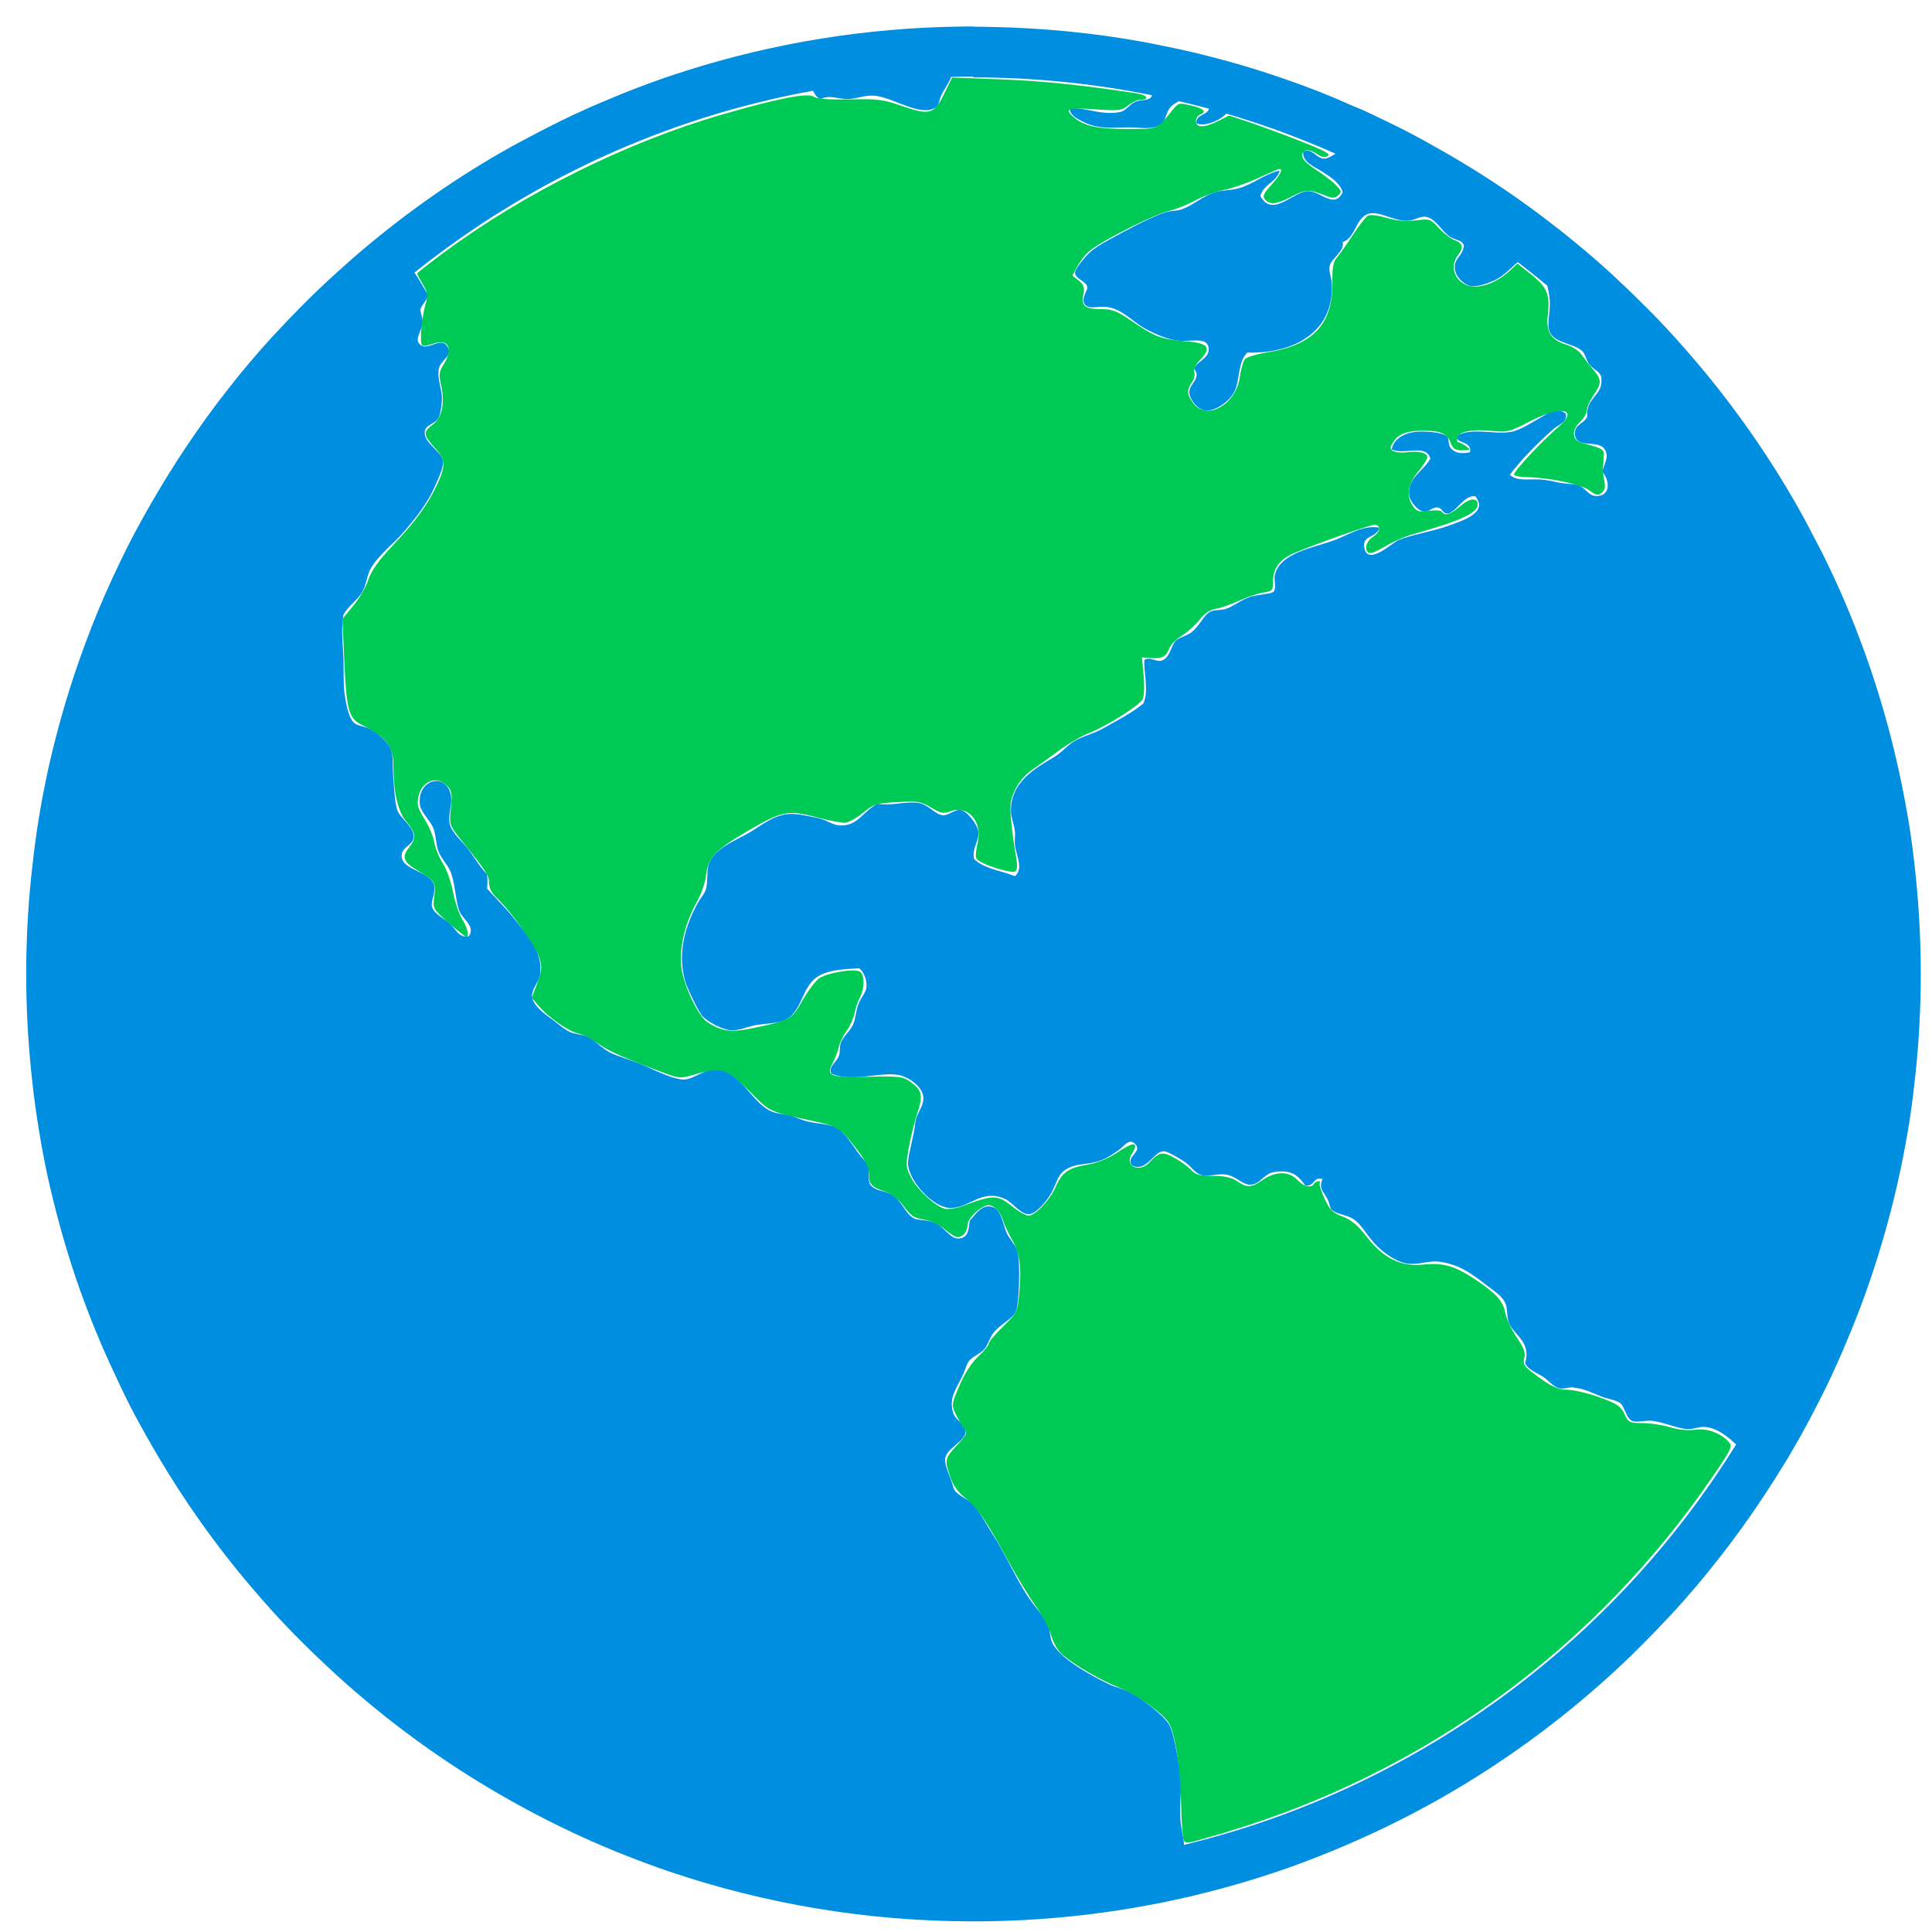 <?xml version="1.0" encoding="UTF-8" standalone="no"?>
<svg
   id="svg6"
   version="1.1"
   viewBox="0 0 16 16"
   sodipodi:docname="folder-html.svg"
   inkscape:version="1.1.2 (0a00cf5339, 2022-02-04, custom)"
   xmlns:inkscape="http://www.inkscape.org/namespaces/inkscape"
   xmlns:sodipodi="http://sodipodi.sourceforge.net/DTD/sodipodi-0.dtd"
   xmlns="http://www.w3.org/2000/svg"
   xmlns:svg="http://www.w3.org/2000/svg">
  <sodipodi:namedview
     id="namedview6"
     pagecolor="#ffffff"
     bordercolor="#666666"
     borderopacity="1.0"
     inkscape:pageshadow="2"
     inkscape:pageopacity="0.0"
     inkscape:pagecheckerboard="0"
     showgrid="false"
     inkscape:zoom="45.4375"
     inkscape:cx="7.0756534"
     inkscape:cy="7.9339752"
     inkscape:window-width="1920"
     inkscape:window-height="992"
     inkscape:window-x="3280"
     inkscape:window-y="30"
     inkscape:window-maximized="1"
     inkscape:current-layer="svg6" />
  <defs
     id="defs3051">
    <style
       id="current-color-scheme"
       type="text/css">.ColorScheme-Text {
        color:#dfdfdf;
      }</style>
  </defs>
  <g
     id="g2301">
    <path
       id="path4"
       class="ColorScheme-Text"
       d="m8.059 0.219c-0.081 0-0.161 0.002-0.242 0.004-0.793 0.024-1.557 0.166-2.273 0.408-0.121 0.041-0.243 0.086-0.361 0.133-0.037 0.014-0.073 0.03-0.109 0.045-0.082 0.034-0.162 0.067-0.242 0.104-0.116 0.052-0.229 0.108-0.342 0.166-0.113 0.058-0.224 0.117-0.334 0.18-0.441 0.253-0.855 0.55-1.236 0.881-0.045 0.039-0.088 0.079-0.133 0.119-0.093 0.084-0.185 0.171-0.273 0.26-0.089 0.089-0.175 0.179-0.26 0.271-0.127 0.139-0.249 0.283-0.365 0.432-0.233 0.296-0.444 0.611-0.633 0.939-0.063 0.109-0.124 0.219-0.182 0.332-0.029 0.056-0.056 0.113-0.084 0.17-0.083 0.172-0.16 0.347-0.23 0.525-0.023 0.059-0.046 0.12-0.068 0.18-0.088 0.24-0.164 0.486-0.229 0.736-0.032 0.125-0.062 0.251-0.088 0.379v0.002c-0.026 0.128-0.049 0.255-0.068 0.385-0.02 0.13-0.035 0.261-0.049 0.393-0.027 0.264-0.041 0.532-0.041 0.803 0 0.271 0.014 0.539 0.041 0.803 0.013 0.132 0.029 0.263 0.049 0.393 0.02 0.13 0.042 0.259 0.068 0.387 0.026 0.128 0.056 0.254 0.088 0.379 0.065 0.251 0.14 0.496 0.229 0.736 0.044 0.12 0.091 0.238 0.141 0.355 0.05 0.117 0.103 0.233 0.158 0.348 0.027 0.057 0.055 0.115 0.084 0.172 0.058 0.113 0.119 0.223 0.182 0.332 0.189 0.329 0.4 0.643 0.633 0.939 0.116 0.148 0.239 0.292 0.365 0.432 0.084 0.093 0.171 0.183 0.26 0.271 0.089 0.089 0.181 0.175 0.273 0.26 0.418 0.38 0.876 0.715 1.369 0.998 0.11 0.063 0.221 0.124 0.334 0.182 0.226 0.116 0.456 0.221 0.693 0.314 0.119 0.047 0.24 0.092 0.361 0.133 0.79 0.267 1.636 0.412 2.516 0.412 0.6 0 1.185-0.068 1.746-0.195 0.262-0.06 0.518-0.132 0.77-0.217 0.122-0.041 0.242-0.086 0.361-0.133 0.237-0.094 0.47-0.199 0.695-0.314 0.113-0.058 0.223-0.117 0.332-0.18 0.493-0.283 0.953-0.62 1.371-1 0.093-0.084 0.183-0.171 0.271-0.26 0.089-0.089 0.175-0.179 0.26-0.271 0.127-0.139 0.249-0.283 0.365-0.432 0.184-0.234 0.355-0.48 0.512-0.734 0.042-0.067 0.084-0.136 0.123-0.205 0.063-0.109 0.122-0.219 0.18-0.332 0.029-0.056 0.058-0.115 0.086-0.172 0.055-0.114 0.107-0.23 0.156-0.348 0.05-0.117 0.097-0.235 0.141-0.355 0.088-0.24 0.164-0.486 0.229-0.736 0.032-0.125 0.062-0.251 0.088-0.379 0.026-0.128 0.05-0.257 0.07-0.387 0.02-0.13 0.035-0.261 0.049-0.393 0.027-0.264 0.041-0.532 0.041-0.803 0-0.271-0.014-0.539-0.041-0.803-0.013-0.132-0.029-0.263-0.049-0.393-0.02-0.13-0.044-0.257-0.07-0.385s-0.056-0.256-0.088-0.381c-0.065-0.251-0.141-0.496-0.229-0.736-0.022-0.06-0.045-0.12-0.068-0.18-0.07-0.178-0.146-0.352-0.229-0.523-0.027-0.057-0.057-0.114-0.086-0.17-0.058-0.113-0.117-0.224-0.18-0.334-0.189-0.329-0.402-0.643-0.635-0.939-0.116-0.148-0.239-0.292-0.365-0.432-0.084-0.093-0.171-0.183-0.26-0.271-0.089-0.089-0.179-0.175-0.271-0.26-0.18-0.164-0.368-0.318-0.562-0.465-0.257-0.194-0.528-0.372-0.809-0.533-0.11-0.063-0.219-0.124-0.332-0.182-0.051-0.026-0.102-0.051-0.154-0.076-0.062-0.03-0.126-0.061-0.189-0.09-0.026-0.012-0.054-0.022-0.08-0.033-0.09-0.04-0.18-0.079-0.271-0.115-9.75e-4 -5.2491e-4 -0.003-9.4222e-4 -0.004-0.002-0.098-0.038-0.197-0.075-0.297-0.109-0.02-0.007-0.04-0.015-0.061-0.021-0.232-0.079-0.469-0.146-0.711-0.203-0.075-0.018-0.15-0.033-0.227-0.049-0.055-0.011-0.111-0.023-0.166-0.033-0.413-0.075-0.835-0.117-1.268-0.125-0.048-8.7482e-4 -0.097-0.002-0.145-0.002zm0 0.422c0.507 0 1.003 0.051 1.482 0.148-0.02 0.053-0.085 0.029-0.141 0.055-0.052 0.024-0.072 0.074-0.127 0.084-0.153 0.029-0.279-0.038-0.412-0.033-0.006 0.057 0.064 0.091 0.1 0.109 0.12 0.063 0.219 0.055 0.389 0.051 0.087-0.002 0.187 0.026 0.262-0.025 0.047-0.032 0.044-0.105 0.084-0.145 0.017-0.017 0.04-0.033 0.068-0.047 0.083 0.02 0.166 0.04 0.248 0.062-0.014 0.057-0.104 0.043-0.105 0.119 0.059 0.035 0.195-0.018 0.248-0.078 0.02 0.006 0.04 0.011 0.061 0.018 0.119 0.036 0.237 0.075 0.354 0.117 0.166 0.06 0.33 0.126 0.49 0.197-0.031 0.018-0.065 0.041-0.092 0.041-0.07-4.374e-4 -0.098-0.093-0.176-0.059-0.007 0.09 0.095 0.126 0.16 0.168 0.07 0.045 0.143 0.09 0.168 0.168-0.069 0.145-0.179-0.007-0.287-0.008-0.12-8.554e-4 -0.293 0.226-0.395 0.041 0.025-0.098 0.134-0.114 0.16-0.211-0.023 0.004-0.046 0.012-0.068 0.021-0.04 0.016-0.08 0.037-0.121 0.059-0.054 0.029-0.11 0.058-0.174 0.072-0.059 0.013-0.115 0.01-0.168 0.025-0.101 0.03-0.173 0.103-0.279 0.143-0.042 0.015-0.091 0.011-0.135 0.025-0.102 0.034-0.223 0.096-0.328 0.152-0.107 0.058-0.228 0.118-0.295 0.176-0.036 0.031-0.13 0.141-0.127 0.176 0.004 0.05 0.099 0.068 0.102 0.119-0.002 0.031-0.056 0.098-0.018 0.143 0.035 0.041 0.104 0.009 0.178 0.018 0.129 0.016 0.214 0.121 0.312 0.176 0.075 0.041 0.185 0.091 0.27 0.102 0.116 0.014 0.246-0.034 0.262 0.059 0.015 0.089-0.11 0.12-0.119 0.176 0.062 0.082-0.041 0.121-0.041 0.193 2.732e-4 0.058 0.072 0.147 0.135 0.152 0.085 0.007 0.209-0.083 0.244-0.168 0.042-0.101 0.025-0.239 0.102-0.312 0.393 0.011 0.725-0.178 0.699-0.58-0.003-0.04-0.026-0.091-0.018-0.135 0.012-0.065 0.124-0.119 0.109-0.201 0.042-0.013 0.068-0.047 0.09-0.086 0.032-0.057 0.057-0.123 0.117-0.145 0.004-0.002 0.007-0.003 0.012-0.004 0.034-0.008 0.072-0.001 0.109 0.01 0.067 0.02 0.14 0.054 0.221 0.049 0.041-0.003 0.094-0.039 0.135-0.033 0.082 0.011 0.131 0.111 0.193 0.158 0.055 0.042 0.113 0.028 0.127 0.084-0.016 0.093-0.081 0.098-0.076 0.184v0.002c0.006 0.077 0.087 0.137 0.127 0.145 0.061 0.011 0.15-0.022 0.211-0.051 0.066-0.031 0.126-0.099 0.184-0.146 0.083 0.063 0.164 0.129 0.244 0.195 0.009 0.037 0.015 0.071 0.018 0.094 0.012 0.091-0.011 0.16-0.008 0.244 0.011 0.142 0.189 0.127 0.277 0.201 0.027 0.023 0.037 0.08 0.059 0.109 0.043 0.057 0.095 0.058 0.102 0.119 0.016 0.145-0.131 0.156-0.117 0.318-0.03 0.063-0.108 0.061-0.102 0.145 0.01 0.133 0.2 0.031 0.252 0.135 0.028 0.056-0.005 0.096-0.025 0.176 0.065 0.078 0.067 0.201-0.049 0.201-0.07 0-0.089-0.074-0.16-0.092-0.039-0.01-0.094-0.009-0.145-0.018-0.043-0.008-0.094-0.021-0.135-0.025-0.104-0.012-0.216 0.019-0.277-0.041 0.1-0.133 0.232-0.264 0.361-0.379 0.038-0.034 0.121-0.058 0.102-0.127-0.072-0.063-0.159 0.005-0.227 0.043-0.071 0.04-0.156 0.097-0.236 0.109-0.139 0.021-0.326-0.041-0.439 0.033-0.016 0.063 0.13 0.039 0.109 0.135-0.056 0.009-0.107 0.014-0.15-0.025-0.039-0.035-0.018-0.088-0.043-0.109-0.043-0.036-0.205-0.045-0.277-0.033-0.089 0.014-0.168 0.067-0.178 0.143 0.106 0.05 0.282-0.051 0.32 0.076-0.058 0.105-0.194 0.162-0.176 0.303 0.007 0.054 0.071 0.127 0.117 0.135 0.047 0.008 0.072-0.037 0.117-0.033 0.048 0.005 0.038 0.057 0.094 0.049 0.081-0.035 0.126-0.148 0.219-0.143 0.112 0.135-0.1 0.201-0.219 0.244-0.135 0.049-0.311 0.076-0.414 0.119-0.054 0.022-0.256 0.218-0.285 0.066-0.021-0.11 0.099-0.078 0.125-0.168-0.13-0.025-0.25 0.056-0.369 0.102-0.169 0.064-0.457 0.103-0.498 0.293-0.008 0.038 0.016 0.109-0.01 0.135-0.02 0.02-0.141 0.025-0.193 0.043-0.081 0.028-0.153 0.086-0.203 0.1-0.038 0.01-0.093 0.008-0.117 0.018-0.067 0.026-0.091 0.116-0.168 0.176-0.031 0.025-0.102 0.044-0.127 0.068-0.044 0.043-0.05 0.152-0.127 0.168-0.049 0.004-0.089-0.036-0.135-0.008-0.006 0.107 0.039 0.253-0.008 0.361-0.1 0.081-0.21 0.137-0.338 0.209-0.071 0.04-0.133 0.051-0.219 0.094-0.061 0.03-0.116 0.102-0.186 0.143-0.161 0.095-0.355 0.206-0.354 0.445 2.73e-4 0.052 0.027 0.109 0.033 0.17 0.004 0.036-0.004 0.07 0 0.109 0.01 0.088 0.074 0.199 0 0.26-0.113-0.046-0.259-0.062-0.338-0.143-0.022-0.083 0.045-0.151 0.035-0.227-0.008-0.061-0.095-0.17-0.145-0.178-0.051-0.008-0.097 0.047-0.15 0.043-0.063-0.005-0.122-0.092-0.203-0.102-0.119-0.014-0.207 0.026-0.338 0.008-0.127 0.068-0.163 0.19-0.318 0.178-0.055-0.004-0.107-0.046-0.17-0.059-0.069-0.014-0.173-0.04-0.244-0.035-0.143 0.01-0.248 0.114-0.371 0.178-0.109 0.057-0.263 0.127-0.295 0.244-0.018 0.063-0.003 0.151-0.025 0.209-0.015 0.038-0.046 0.073-0.066 0.109-0.094 0.172-0.173 0.401-0.102 0.648 0.011 0.037 0.104 0.245 0.143 0.287 0.043 0.047 0.171 0.116 0.244 0.117 0.062 9.721e-4 0.135-0.032 0.195-0.043 0.069-0.012 0.156-0.013 0.219-0.033 0.182-0.058 0.146-0.304 0.328-0.387 0.08-0.036 0.172-0.044 0.312-0.051 0.044 0.037 0.065 0.103 0.059 0.16-0.005 0.043-0.046 0.081-0.068 0.143-0.019 0.054-0.022 0.117-0.041 0.16-0.025 0.057-0.081 0.099-0.102 0.152-0.013 0.035-0.005 0.078-0.016 0.109-0.019 0.055-0.095 0.093-0.061 0.15 0.18 0.072 0.399-0.019 0.557 0.01 0.066 0.012 0.204 0.091 0.203 0.193-8.191e-4 0.076-0.06 0.125-0.068 0.209-0.01 0.105-0.054 0.235-0.059 0.32-0.008 0.14 0.205 0.381 0.354 0.379 0.16-0.002 0.254-0.16 0.447-0.076 0.064 0.028 0.132 0.132 0.203 0.127 0.058-0.004 0.145-0.107 0.184-0.178 0.047-0.086 0.051-0.158 0.135-0.201 0.09-0.047 0.164-0.025 0.279-0.068 0.052-0.019 0.096-0.052 0.143-0.084 0.041-0.028 0.084-0.102 0.135-0.051 0.067 0.067-0.082 0.106-0.025 0.178 0.117 0.062 0.177-0.114 0.262-0.117 0.027-8.456e-4 0.12 0.052 0.168 0.084 0.066 0.043 0.088 0.103 0.16 0.117 0.046 0.009 0.121-0.017 0.186-0.008 0.086 0.012 0.138 0.086 0.203 0.084 0.079-0.002 0.118-0.089 0.186-0.102 0.149-0.027 0.204 0.017 0.27 0.109 0.073 0.013 0.075-0.085 0.143-0.051-0.037 0.073 0.013 0.107 0.043 0.168 0.019 0.039 0.015 0.067 0.033 0.084 0.04 0.038 0.119 0.039 0.178 0.076 0.062 0.039 0.097 0.112 0.168 0.193 0.073 0.084 0.197 0.172 0.295 0.178 0.093 0.006 0.168-0.027 0.244-0.018 0.174 0.021 0.282 0.107 0.404 0.201 0.068 0.052 0.13 0.09 0.152 0.152 0.015 0.044 0.008 0.101 0.025 0.15 0.037 0.105 0.19 0.157 0.135 0.338 0.025 0.053 0.081 0.072 0.143 0.109 0.049 0.03 0.092 0.091 0.145 0.1 0.034 0.006 0.072-0.009 0.102-0.008 0.096 0.007 0.161 0.044 0.244 0.076 0.051 0.02 0.116 0.028 0.15 0.051 0.043 0.029 0.049 0.125 0.102 0.15 0.035 0.017 0.112-0.007 0.17 0 0.09 0.01 0.213 0.067 0.295 0.068 0.05 9.72e-4 0.091-0.021 0.135-0.018 0.102 0.008 0.182 0.072 0.262 0.145-1.015 1.637-2.649 2.852-4.572 3.316-0.007-0.074-0.028-0.149-0.031-0.223-0.007-0.16 0.019-0.272-0.008-0.42-0.02-0.112-0.046-0.283-0.086-0.354-0.045-0.078-0.221-0.21-0.311-0.26-0.059-0.033-0.129-0.045-0.193-0.076-0.137-0.067-0.405-0.21-0.465-0.346-0.017-0.039-0.014-0.091-0.033-0.135-0.037-0.086-0.113-0.161-0.168-0.244-0.104-0.159-0.188-0.358-0.295-0.521-0.054-0.083-0.101-0.178-0.16-0.244-0.035-0.039-0.146-0.076-0.16-0.135-0.019-0.078-0.078-0.185-0.068-0.244 0.012-0.08 0.168-0.144 0.168-0.217-2.73e-4 -0.062-0.082-0.1-0.1-0.152-0.043-0.129 0.023-0.203 0.074-0.311 0.017-0.035 0.033-0.093 0.051-0.119 0.031-0.046 0.094-0.059 0.135-0.109 0.023-0.028 0.038-0.085 0.068-0.125 0.064-0.085 0.167-0.117 0.193-0.193 0.021-0.063 0.035-0.376 0.01-0.48-0.015-0.061-0.072-0.111-0.094-0.168-0.038-0.102-0.046-0.213-0.15-0.211-0.065 9.72e-4 -0.111 0.074-0.152 0.119-0.01 0.06-0.006 0.124-0.068 0.143-0.096 0.028-0.132-0.101-0.244-0.135-0.044-0.014-0.115-0.013-0.143-0.025-0.082-0.037-0.107-0.155-0.193-0.201-0.072-0.038-0.134-0.025-0.178-0.084-0.018-0.041-0.005-0.115-0.01-0.17-0.092-0.054-0.17-0.255-0.277-0.303-0.071-0.032-0.18-0.028-0.27-0.059-0.042-0.014-0.075-0.032-0.119-0.041-0.054-0.012-0.109-0.014-0.15-0.035-0.167-0.083-0.256-0.349-0.463-0.344-0.088 0.002-0.174 0.084-0.254 0.084-0.079-4.374e-4 -0.213-0.063-0.312-0.109-0.103-0.048-0.217-0.074-0.303-0.117-0.069-0.035-0.117-0.1-0.178-0.127-0.046-0.02-0.113-0.023-0.15-0.041-0.054-0.025-0.111-0.08-0.178-0.127-0.064-0.044-0.132-0.111-0.135-0.168-0.003-0.066 0.062-0.122 0.068-0.186 0.022-0.2-0.128-0.345-0.221-0.463-0.069-0.088-0.15-0.163-0.219-0.244 0.004-0.054 0.004-0.063 0-0.117-0.052-0.051-0.097-0.127-0.152-0.203-0.05-0.069-0.146-0.142-0.158-0.219-0.016-0.095 0.036-0.176 0-0.268-0.06-0.152-0.273-0.084-0.246 0.117 0.008 0.056 0.086 0.131 0.109 0.186 0.024 0.056 0.02 0.126 0.043 0.193 0.022 0.065 0.087 0.12 0.109 0.193 0.036 0.115 0.036 0.239 0.068 0.311 0.029 0.064 0.134 0.126 0.074 0.203-0.08 0.017-0.109-0.063-0.158-0.109-0.028-0.026-0.129-0.075-0.145-0.135-0.013-0.049 0.032-0.117 0.018-0.178-0.029-0.119-0.269-0.122-0.27-0.244-4.387e-4 -0.077 0.099-0.086 0.1-0.16 6.533e-4 -0.081-0.111-0.15-0.135-0.219-0.022-0.063-0.025-0.163-0.033-0.252-0.008-0.083 0.001-0.18-0.018-0.244-0.017-0.058-0.104-0.137-0.16-0.168-0.074-0.041-0.132-0.024-0.168-0.084-0.031-0.052-0.052-0.162-0.059-0.219-0.012-0.101-0.004-0.212-0.01-0.32-0.006-0.108-0.017-0.212 0-0.328 0.042-0.081 0.12-0.121 0.162-0.201 0.03-0.056 0.033-0.126 0.066-0.186 0.062-0.11 0.197-0.21 0.287-0.318 0.098-0.117 0.187-0.23 0.244-0.363 0.02-0.047 0.074-0.151 0.066-0.209-0.011-0.081-0.162-0.148-0.15-0.244 0.008-0.06 0.092-0.06 0.117-0.119 0.013-0.03 0.025-0.114 0.025-0.15 9.751e-4 -0.081-0.042-0.165-0.025-0.252 0.014-0.074 0.125-0.104 0.068-0.186-0.056-0.08-0.159 0.042-0.221-0.01-0.057-0.048 0.012-0.105 0.018-0.193 0.002-0.035-0.021-0.074-0.018-0.1 0.005-0.038 0.08-0.102 0.061-0.127-0.03-0.038-0.064-0.116-0.111-0.178 0.94-0.752 2.067-1.282 3.299-1.506h0.002c0.015 0.026 0.027 0.057 0.064 0.068 0.073-0.038 0.148 0.003 0.229 0 0.079-0.003 0.149-0.039 0.236-0.025 0.153 0.024 0.367 0.175 0.488 0.094 0.03-0.021 0.023-0.058 0.051-0.111 0.022-0.043 0.055-0.088 0.076-0.141 0.061-0.002 0.122-0.002 0.184-0.002z"
       style="fill:#008fe0;fill-opacity:1" />
    <path
       style="fill:#00ca56;fill-opacity:1;stroke-width:0.023"
       d="M 9.803,15.237 C 9.794,15.224 9.784,15.082 9.781,14.924 9.775,14.627 9.73,14.346 9.676,14.263 9.622,14.182 9.409,14.031 9.268,13.976 9.122,13.919 8.906,13.794 8.803,13.707 8.763,13.674 8.725,13.611 8.706,13.545 8.688,13.485 8.63,13.374 8.576,13.299 8.522,13.223 8.422,13.058 8.353,12.933 8.171,12.599 8.094,12.484 7.994,12.406 c -0.061,-0.048 -0.1,-0.103 -0.124,-0.173 -0.049,-0.143 -0.046,-0.155 0.055,-0.264 0.086,-0.093 0.088,-0.1 0.054,-0.146 -0.019,-0.026 -0.05,-0.081 -0.068,-0.12 -0.031,-0.068 -0.029,-0.08 0.036,-0.231 0.043,-0.099 0.101,-0.189 0.155,-0.239 0.047,-0.044 0.086,-0.091 0.086,-0.105 0,-0.014 0.053,-0.078 0.119,-0.142 0.118,-0.117 0.119,-0.119 0.135,-0.287 0.019,-0.208 0.003,-0.322 -0.065,-0.44 -0.029,-0.05 -0.059,-0.116 -0.068,-0.146 -0.021,-0.074 -0.075,-0.132 -0.122,-0.132 -0.059,0 -0.174,0.107 -0.174,0.163 0,0.055 -0.038,0.101 -0.084,0.101 -0.017,0 -0.064,-0.029 -0.104,-0.064 C 7.783,10.146 7.712,10.111 7.666,10.103 7.562,10.085 7.551,10.078 7.474,9.976 7.438,9.928 7.381,9.885 7.332,9.869 7.218,9.832 7.197,9.809 7.197,9.725 c 0,-0.054 -0.027,-0.109 -0.097,-0.201 C 6.964,9.345 6.941,9.33 6.757,9.289 6.354,9.201 6.384,9.214 6.212,9.042 6.009,8.838 5.979,8.83 5.726,8.906 5.641,8.931 5.618,8.929 5.506,8.888 5.165,8.761 5.043,8.707 4.956,8.644 4.904,8.606 4.83,8.568 4.791,8.56 4.71,8.543 4.538,8.423 4.459,8.328 L 4.404,8.263 4.448,8.146 C 4.487,8.046 4.49,8.015 4.469,7.938 4.444,7.845 4.24,7.557 4.118,7.44 4.072,7.397 4.05,7.354 4.05,7.312 c 0,-0.062 -0.018,-0.09 -0.236,-0.362 -0.092,-0.116 -0.093,-0.117 -0.08,-0.257 0.012,-0.124 0.008,-0.146 -0.034,-0.187 -0.087,-0.087 -0.211,-0.036 -0.236,0.097 -0.012,0.062 -0.002,0.096 0.052,0.181 0.036,0.058 0.073,0.144 0.081,0.193 0.008,0.048 0.04,0.126 0.07,0.172 0.03,0.046 0.068,0.152 0.084,0.235 0.016,0.083 0.05,0.185 0.076,0.227 0.044,0.072 0.062,0.148 0.034,0.148 -0.007,0 -0.072,-0.052 -0.145,-0.116 C 3.585,7.527 3.584,7.526 3.596,7.428 3.611,7.307 3.604,7.295 3.466,7.214 3.34,7.14 3.324,7.099 3.388,7.018 3.449,6.939 3.445,6.902 3.366,6.805 3.294,6.719 3.259,6.565 3.258,6.338 3.257,6.18 3.199,6.104 3.005,6.008 2.887,5.95 2.87,5.891 2.851,5.468 L 2.836,5.126 2.925,5.017 C 2.975,4.958 3.031,4.861 3.05,4.802 3.076,4.725 3.134,4.644 3.255,4.515 3.446,4.312 3.543,4.179 3.621,4.011 3.693,3.856 3.69,3.806 3.598,3.705 3.505,3.602 3.503,3.576 3.584,3.516 3.661,3.46 3.686,3.338 3.653,3.19 3.633,3.102 3.636,3.079 3.675,3.016 3.758,2.881 3.711,2.799 3.577,2.85 c -0.033,0.012 -0.069,0.017 -0.08,0.01 -0.024,-0.015 -0.006,-0.228 0.028,-0.344 0.021,-0.07 0.017,-0.092 -0.023,-0.161 -0.026,-0.044 -0.047,-0.084 -0.047,-0.09 0,-0.005 0.097,-0.081 0.215,-0.169 0.666,-0.495 1.517,-0.917 2.305,-1.146 0.462,-0.134 0.71,-0.183 0.762,-0.15 0.031,0.02 0.123,0.026 0.302,0.023 0.233,-0.005 0.273,1.8685e-4 0.438,0.057 0.224,0.077 0.26,0.066 0.346,-0.111 l 0.062,-0.127 0.398,0.015 c 0.338,0.012 0.694,0.049 1.13,0.116 0.09,0.014 0.111,0.053 0.03,0.053 -0.022,0 -0.067,0.021 -0.1,0.047 -0.055,0.044 -0.076,0.046 -0.278,0.032 -0.222,-0.015 -0.251,-0.005 -0.179,0.06 0.086,0.078 0.196,0.103 0.445,0.103 0.266,0 0.246,0.008 0.381,-0.159 0.047,-0.058 0.052,-0.059 0.153,-0.035 0.106,0.025 0.132,0.052 0.072,0.076 -0.018,0.007 -0.033,0.031 -0.033,0.054 0,0.056 0.075,0.055 0.187,-0.003 l 0.087,-0.044 0.144,0.047 c 0.079,0.026 0.271,0.096 0.427,0.157 0.217,0.084 0.275,0.115 0.247,0.131 -0.025,0.014 -0.052,0.009 -0.085,-0.014 -0.069,-0.048 -0.127,-0.044 -0.127,0.01 0,0.029 0.039,0.069 0.116,0.119 0.064,0.041 0.138,0.099 0.166,0.128 0.046,0.049 0.047,0.057 0.015,0.084 -0.029,0.024 -0.048,0.024 -0.105,0.001 -0.13,-0.053 -0.166,-0.052 -0.278,0.007 -0.125,0.066 -0.182,0.072 -0.221,0.025 -0.023,-0.027 -0.014,-0.048 0.052,-0.121 0.073,-0.081 0.099,-0.132 0.067,-0.132 -0.007,0 -0.087,0.034 -0.177,0.076 -0.091,0.042 -0.218,0.086 -0.283,0.098 -0.065,0.012 -0.171,0.051 -0.235,0.086 -0.064,0.035 -0.167,0.076 -0.227,0.09 -0.114,0.027 -0.522,0.231 -0.639,0.32 -0.037,0.028 -0.086,0.087 -0.11,0.132 l -0.043,0.081 0.052,0.042 c 0.043,0.035 0.049,0.056 0.038,0.116 -0.018,0.095 0.013,0.12 0.149,0.12 0.091,0 0.129,0.015 0.253,0.1 0.189,0.129 0.244,0.15 0.443,0.166 0.192,0.015 0.221,0.053 0.12,0.157 -0.038,0.04 -0.055,0.076 -0.046,0.099 0.008,0.02 -9.948e-4,0.057 -0.019,0.083 -0.045,0.064 -0.042,0.109 0.013,0.177 0.114,0.144 0.351,0.007 0.383,-0.221 0.009,-0.063 0.027,-0.128 0.041,-0.146 0.014,-0.017 0.098,-0.043 0.187,-0.057 0.379,-0.06 0.542,-0.234 0.538,-0.575 -0.001,-0.127 0.007,-0.175 0.037,-0.209 0.021,-0.024 0.08,-0.108 0.132,-0.187 0.051,-0.079 0.108,-0.151 0.125,-0.161 0.018,-0.01 0.084,-0.003 0.155,0.018 0.086,0.025 0.159,0.031 0.242,0.021 0.116,-0.014 0.121,-0.013 0.19,0.063 0.039,0.043 0.099,0.088 0.132,0.101 0.068,0.026 0.076,0.061 0.028,0.124 -0.064,0.084 -0.038,0.193 0.057,0.242 0.094,0.048 0.252,-7.313e-4 0.376,-0.117 l 0.059,-0.055 0.117,0.093 c 0.13,0.103 0.154,0.165 0.134,0.336 -0.016,0.134 0.028,0.204 0.15,0.241 0.05,0.015 0.107,0.051 0.127,0.08 0.02,0.029 0.064,0.085 0.097,0.125 0.074,0.089 0.075,0.112 0.005,0.215 -0.03,0.045 -0.055,0.101 -0.055,0.125 0,0.024 -0.026,0.068 -0.057,0.097 -0.072,0.067 -0.066,0.151 0.013,0.172 0.188,0.051 0.187,0.051 0.183,0.119 -0.002,0.036 -0.005,0.08 -0.006,0.098 -10e-4,0.018 0.004,0.063 0.012,0.1 0.01,0.048 0.003,0.076 -0.022,0.097 -0.031,0.025 -0.046,0.022 -0.105,-0.021 -0.069,-0.051 -0.342,-0.107 -0.528,-0.109 -0.045,-4.292e-4 -0.086,-0.009 -0.093,-0.019 -0.012,-0.019 0.219,-0.268 0.368,-0.397 0.174,-0.15 0.021,-0.18 -0.238,-0.045 -0.168,0.087 -0.183,0.091 -0.319,0.078 -0.166,-0.015 -0.272,0.007 -0.282,0.059 -0.004,0.02 0.002,0.037 0.012,0.037 0.011,0 0.039,0.015 0.062,0.032 0.04,0.031 0.039,0.032 -0.031,0.033 -0.062,5.899e-4 -0.077,-0.01 -0.099,-0.066 -0.028,-0.073 -0.082,-0.096 -0.224,-0.096 -0.133,0 -0.205,0.026 -0.246,0.089 -0.032,0.048 -0.032,0.06 -0.006,0.078 0.017,0.012 0.068,0.017 0.114,0.011 0.103,-0.012 0.17,0.004 0.17,0.042 0,0.016 -0.035,0.07 -0.077,0.121 -0.086,0.103 -0.1,0.199 -0.041,0.284 0.031,0.045 0.048,0.05 0.131,0.038 0.053,-0.007 0.101,-0.004 0.108,0.008 0.024,0.038 0.073,0.023 0.153,-0.047 0.078,-0.068 0.144,-0.073 0.144,-0.011 0,0.068 -0.15,0.136 -0.533,0.243 -0.069,0.019 -0.175,0.066 -0.235,0.103 -0.06,0.037 -0.12,0.061 -0.133,0.053 -0.042,-0.026 -0.025,-0.094 0.031,-0.131 0.065,-0.043 0.073,-0.101 0.013,-0.101 -0.04,0 -0.488,0.158 -0.669,0.236 -0.113,0.049 -0.169,0.125 -0.169,0.228 0,0.08 -0.004,0.085 -0.083,0.097 -0.045,0.007 -0.133,0.037 -0.196,0.066 -0.062,0.029 -0.148,0.059 -0.192,0.067 C 10.019,5.051 9.975,5.08 9.936,5.131 9.904,5.173 9.839,5.231 9.791,5.262 9.743,5.292 9.695,5.34 9.684,5.369 9.658,5.438 9.622,5.457 9.532,5.45 l -0.075,-0.006 0.014,0.146 c 0.007,0.08 0.005,0.168 -0.005,0.195 -0.02,0.052 -0.297,0.228 -0.464,0.293 -0.054,0.022 -0.16,0.084 -0.234,0.139 -0.074,0.055 -0.175,0.128 -0.224,0.161 -0.052,0.036 -0.108,0.101 -0.136,0.16 -0.041,0.086 -0.046,0.121 -0.034,0.259 0.008,0.088 0.025,0.212 0.037,0.277 0.015,0.079 0.016,0.125 7.461e-4,0.14 -0.029,0.029 -0.311,-0.063 -0.327,-0.107 -0.007,-0.017 -0.001,-0.073 0.011,-0.123 C 8.14,6.808 8.019,6.664 7.874,6.718 7.815,6.741 7.795,6.737 7.711,6.688 7.623,6.636 7.6,6.633 7.428,6.643 7.254,6.653 7.235,6.659 7.145,6.733 7.092,6.776 7.025,6.813 6.996,6.814 6.967,6.815 6.859,6.794 6.757,6.767 6.525,6.706 6.474,6.716 6.183,6.887 5.921,7.042 5.865,7.101 5.848,7.246 c -0.007,0.063 -0.042,0.163 -0.08,0.229 -0.093,0.165 -0.143,0.373 -0.126,0.529 0.015,0.148 0.139,0.411 0.216,0.461 0.119,0.077 0.196,0.087 0.37,0.051 C 6.547,8.449 6.556,8.444 6.644,8.288 6.688,8.211 6.749,8.129 6.78,8.105 c 0.068,-0.05 0.305,-0.089 0.345,-0.056 0.036,0.029 0.035,0.136 -0.003,0.21 -0.017,0.033 -0.038,0.094 -0.046,0.136 -0.009,0.042 -0.038,0.107 -0.065,0.143 -0.027,0.036 -0.056,0.096 -0.064,0.132 -0.008,0.036 -0.032,0.099 -0.053,0.138 -0.054,0.104 -0.021,0.116 0.303,0.109 0.256,-0.005 0.28,-0.002 0.345,0.044 0.095,0.068 0.104,0.111 0.054,0.262 -0.023,0.071 -0.055,0.198 -0.07,0.284 -0.025,0.144 -0.024,0.162 0.019,0.245 0.052,0.101 0.2,0.238 0.279,0.258 0.029,0.007 0.095,-0.003 0.147,-0.022 0.263,-0.097 0.288,-0.096 0.424,0.012 0.046,0.037 0.101,0.067 0.123,0.067 0.055,0 0.174,-0.125 0.222,-0.232 0.056,-0.127 0.104,-0.162 0.26,-0.189 0.09,-0.016 0.175,-0.05 0.247,-0.098 0.146,-0.098 0.19,-0.094 0.125,0.011 -0.062,0.099 0.067,0.157 0.148,0.067 0.079,-0.087 0.112,-0.092 0.215,-0.032 0.053,0.031 0.114,0.076 0.135,0.1 0.031,0.035 0.068,0.044 0.174,0.044 0.097,1.101e-4 0.153,0.012 0.2,0.044 0.086,0.057 0.116,0.055 0.214,-0.011 0.107,-0.073 0.216,-0.073 0.285,-3.808e-4 0.054,0.057 0.116,0.072 0.14,0.033 0.007,-0.012 0.024,-0.022 0.036,-0.022 0.012,0 0.017,0.008 0.011,0.018 -0.006,0.01 0.012,0.067 0.04,0.128 0.043,0.093 0.066,0.116 0.15,0.148 0.073,0.028 0.125,0.072 0.198,0.166 0.139,0.18 0.283,0.25 0.469,0.231 0.161,-0.017 0.26,0.011 0.422,0.118 0.179,0.118 0.239,0.183 0.257,0.281 0.009,0.048 0.051,0.139 0.094,0.202 0.056,0.081 0.074,0.129 0.065,0.165 -0.016,0.065 -0.006,0.078 0.139,0.182 0.094,0.067 0.143,0.087 0.22,0.089 0.054,0.002 0.174,0.03 0.266,0.064 0.143,0.052 0.172,0.071 0.203,0.136 0.034,0.072 0.042,0.075 0.152,0.076 0.064,1.33e-4 0.165,0.016 0.226,0.034 0.069,0.021 0.145,0.029 0.203,0.021 0.101,-0.015 0.214,0.026 0.281,0.099 0.035,0.039 0.029,0.053 -0.125,0.279 -0.972,1.429 -2.39,2.465 -4.044,2.957 -0.331,0.098 -0.324,0.097 -0.345,0.062 z"
       id="path3215" />
  </g>
</svg>
